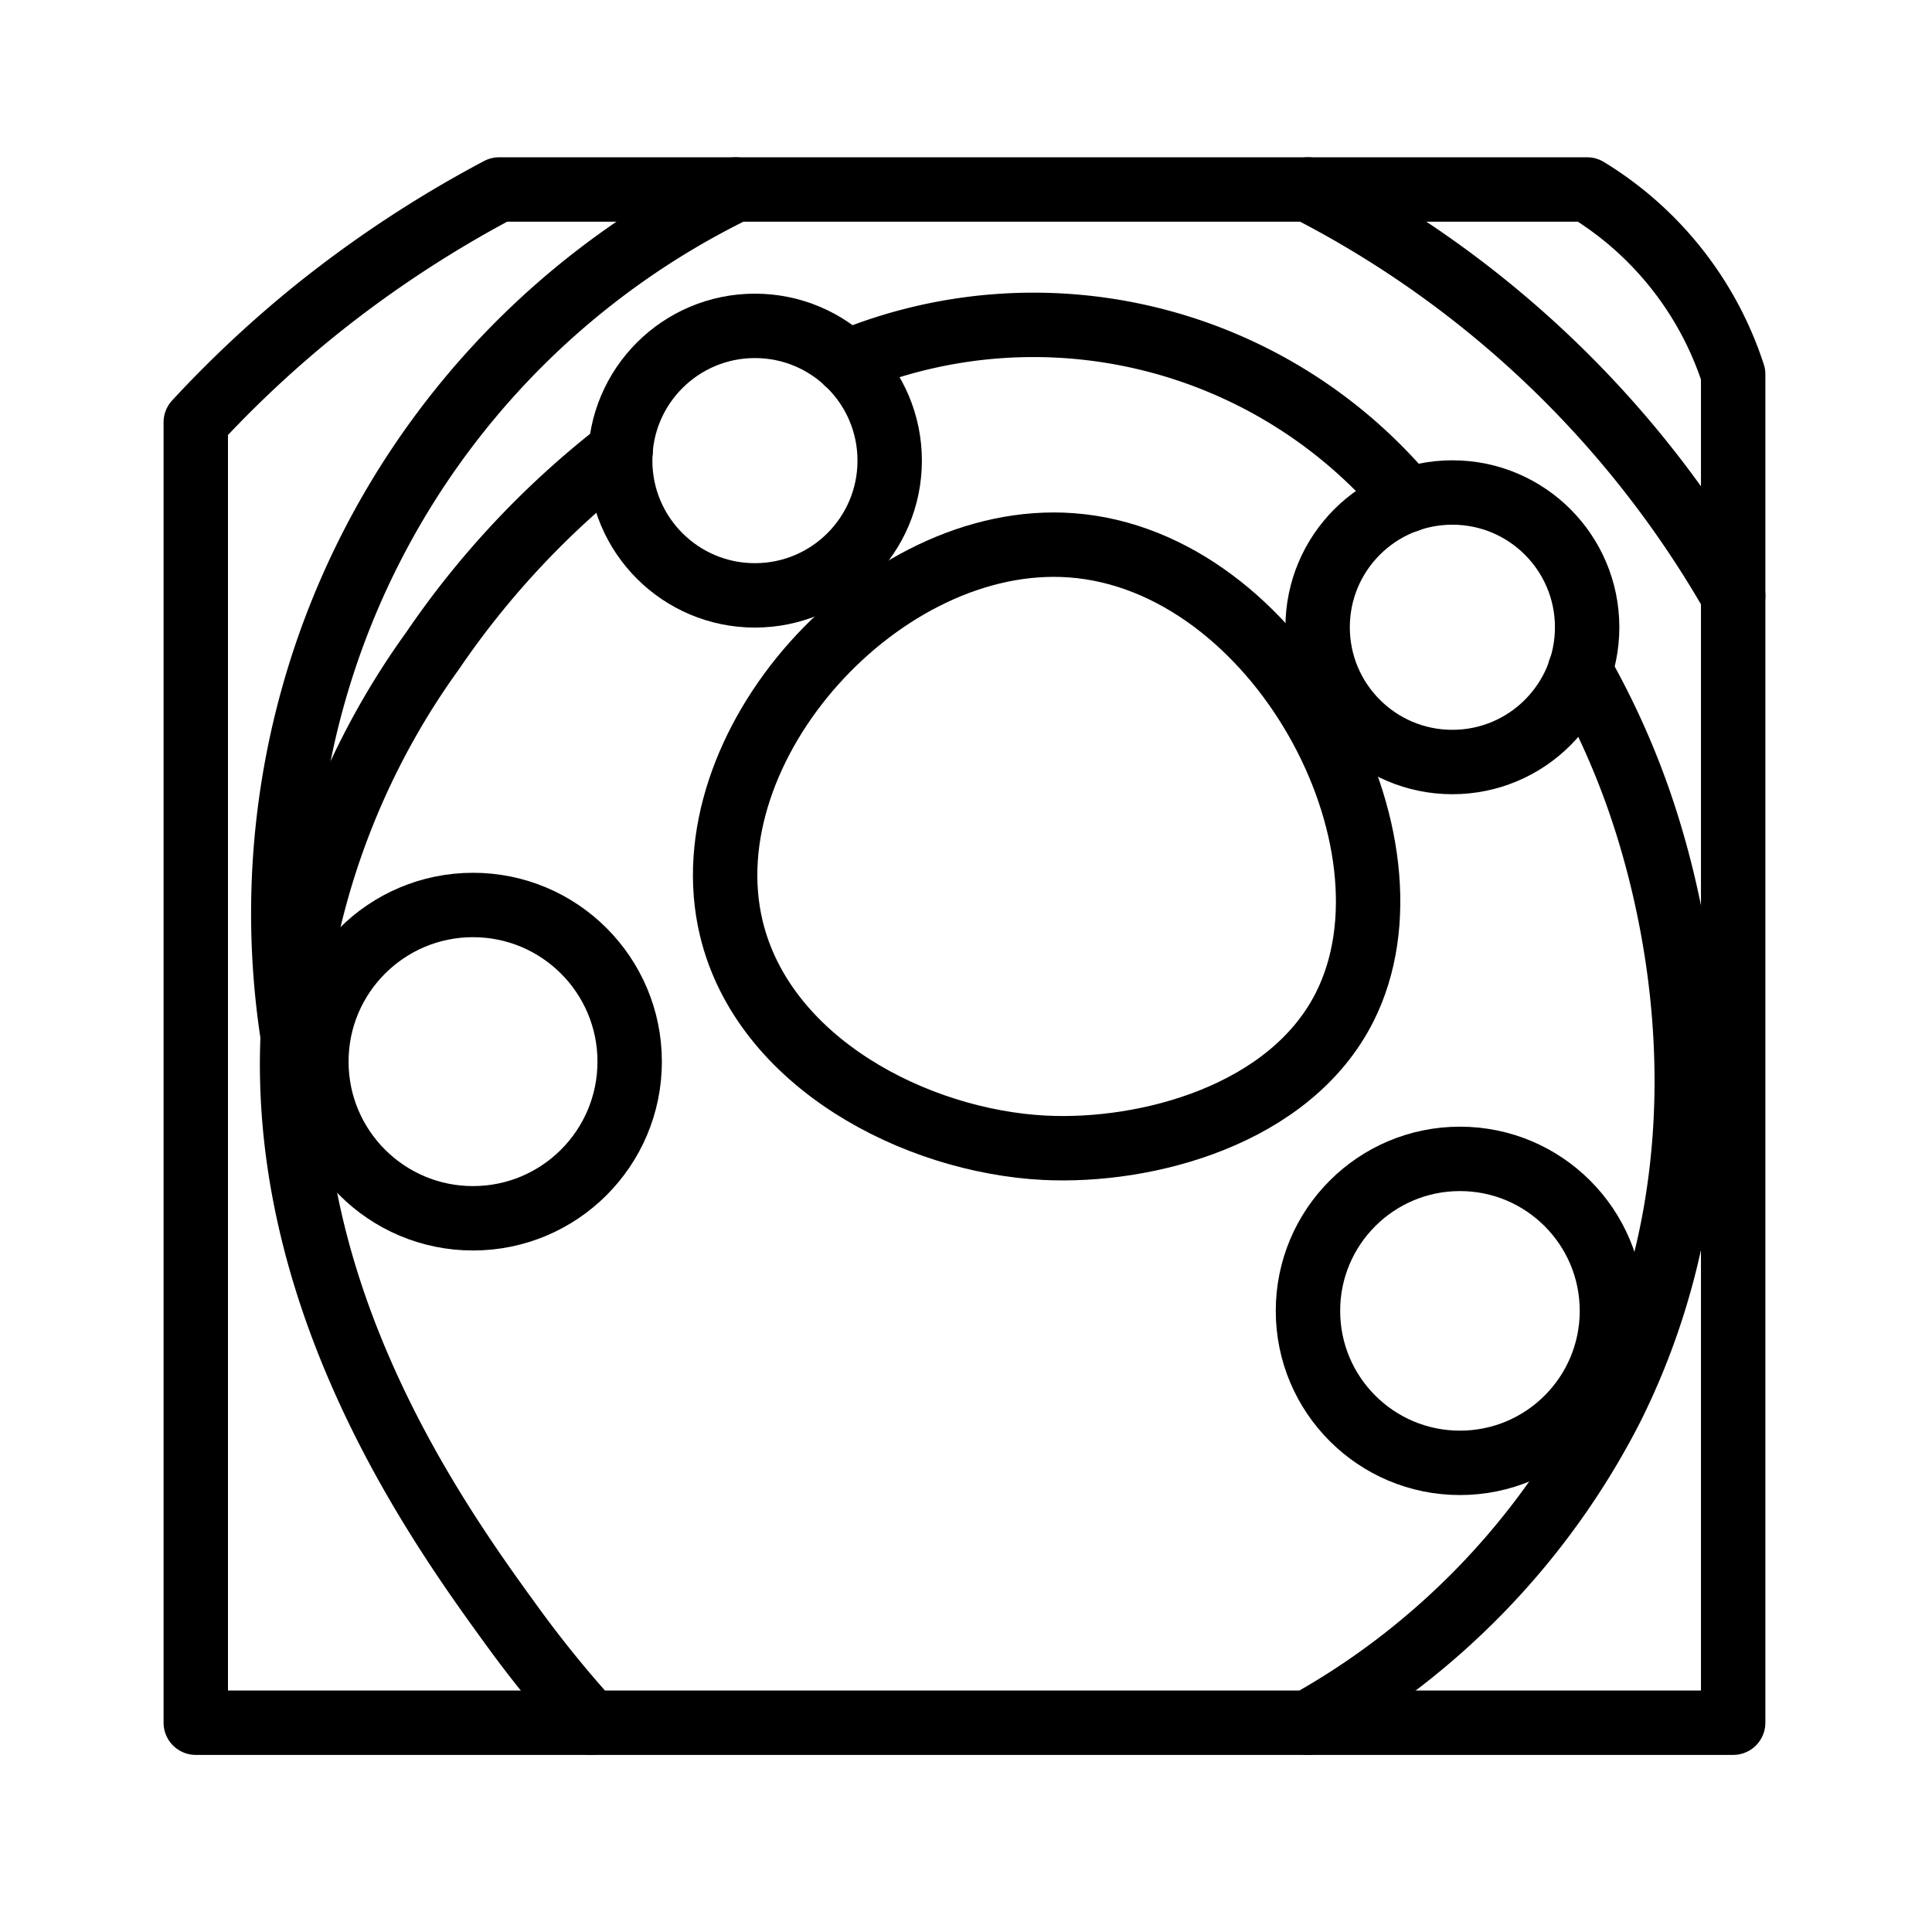 <svg id="Symbols" xmlns="http://www.w3.org/2000/svg" viewBox="0 0 120 120"><defs><style>.cls-1{fill:none;stroke:#000;stroke-linecap:round;stroke-linejoin:round;stroke-width:4px;}</style></defs><path class="cls-1" d="M83.52,62.55c-3.39,6.72-12.31,9.06-18.65,8.74-8-.41-17.45-5.29-19.45-13.64C42.73,46.37,54.77,33,66.55,33.87,79.32,34.81,88.71,52.24,83.52,62.55Z"/><circle class="cls-1" cx="29.38" cy="65.94" r="9.73"/><circle class="cls-1" cx="46.89" cy="28.61" r="8.37"/><circle class="cls-1" cx="90.21" cy="38.96" r="8.37"/><circle class="cls-1" cx="90.68" cy="81.42" r="9.44"/><path class="cls-1" d="M38.55,28A54.4,54.4,0,0,0,26.87,40.42,47.36,47.36,0,0,0,18.61,60c-2.91,18.81,8.53,34.57,13.2,41a71,71,0,0,0,4.87,6H81.24a46.86,46.86,0,0,0,18.87-19.61c8.13-16.32,3.55-32.44,1.6-37.94a48.88,48.88,0,0,0-3.58-7.82"/><path class="cls-1" d="M52.59,22.49a30.26,30.26,0,0,1,34.85,8.58"/><path class="cls-1" d="M36.68,107H12.16V26.23a70.22,70.22,0,0,1,7.49-7A71.85,71.85,0,0,1,31,11.77H98.58a21.06,21.06,0,0,1,9.07,11.48V107H81.24"/><path class="cls-1" d="M18.19,64.41A50,50,0,0,1,45.71,11.77"/><path class="cls-1" d="M81.24,11.77A64.22,64.22,0,0,1,107.65,37"/></svg>